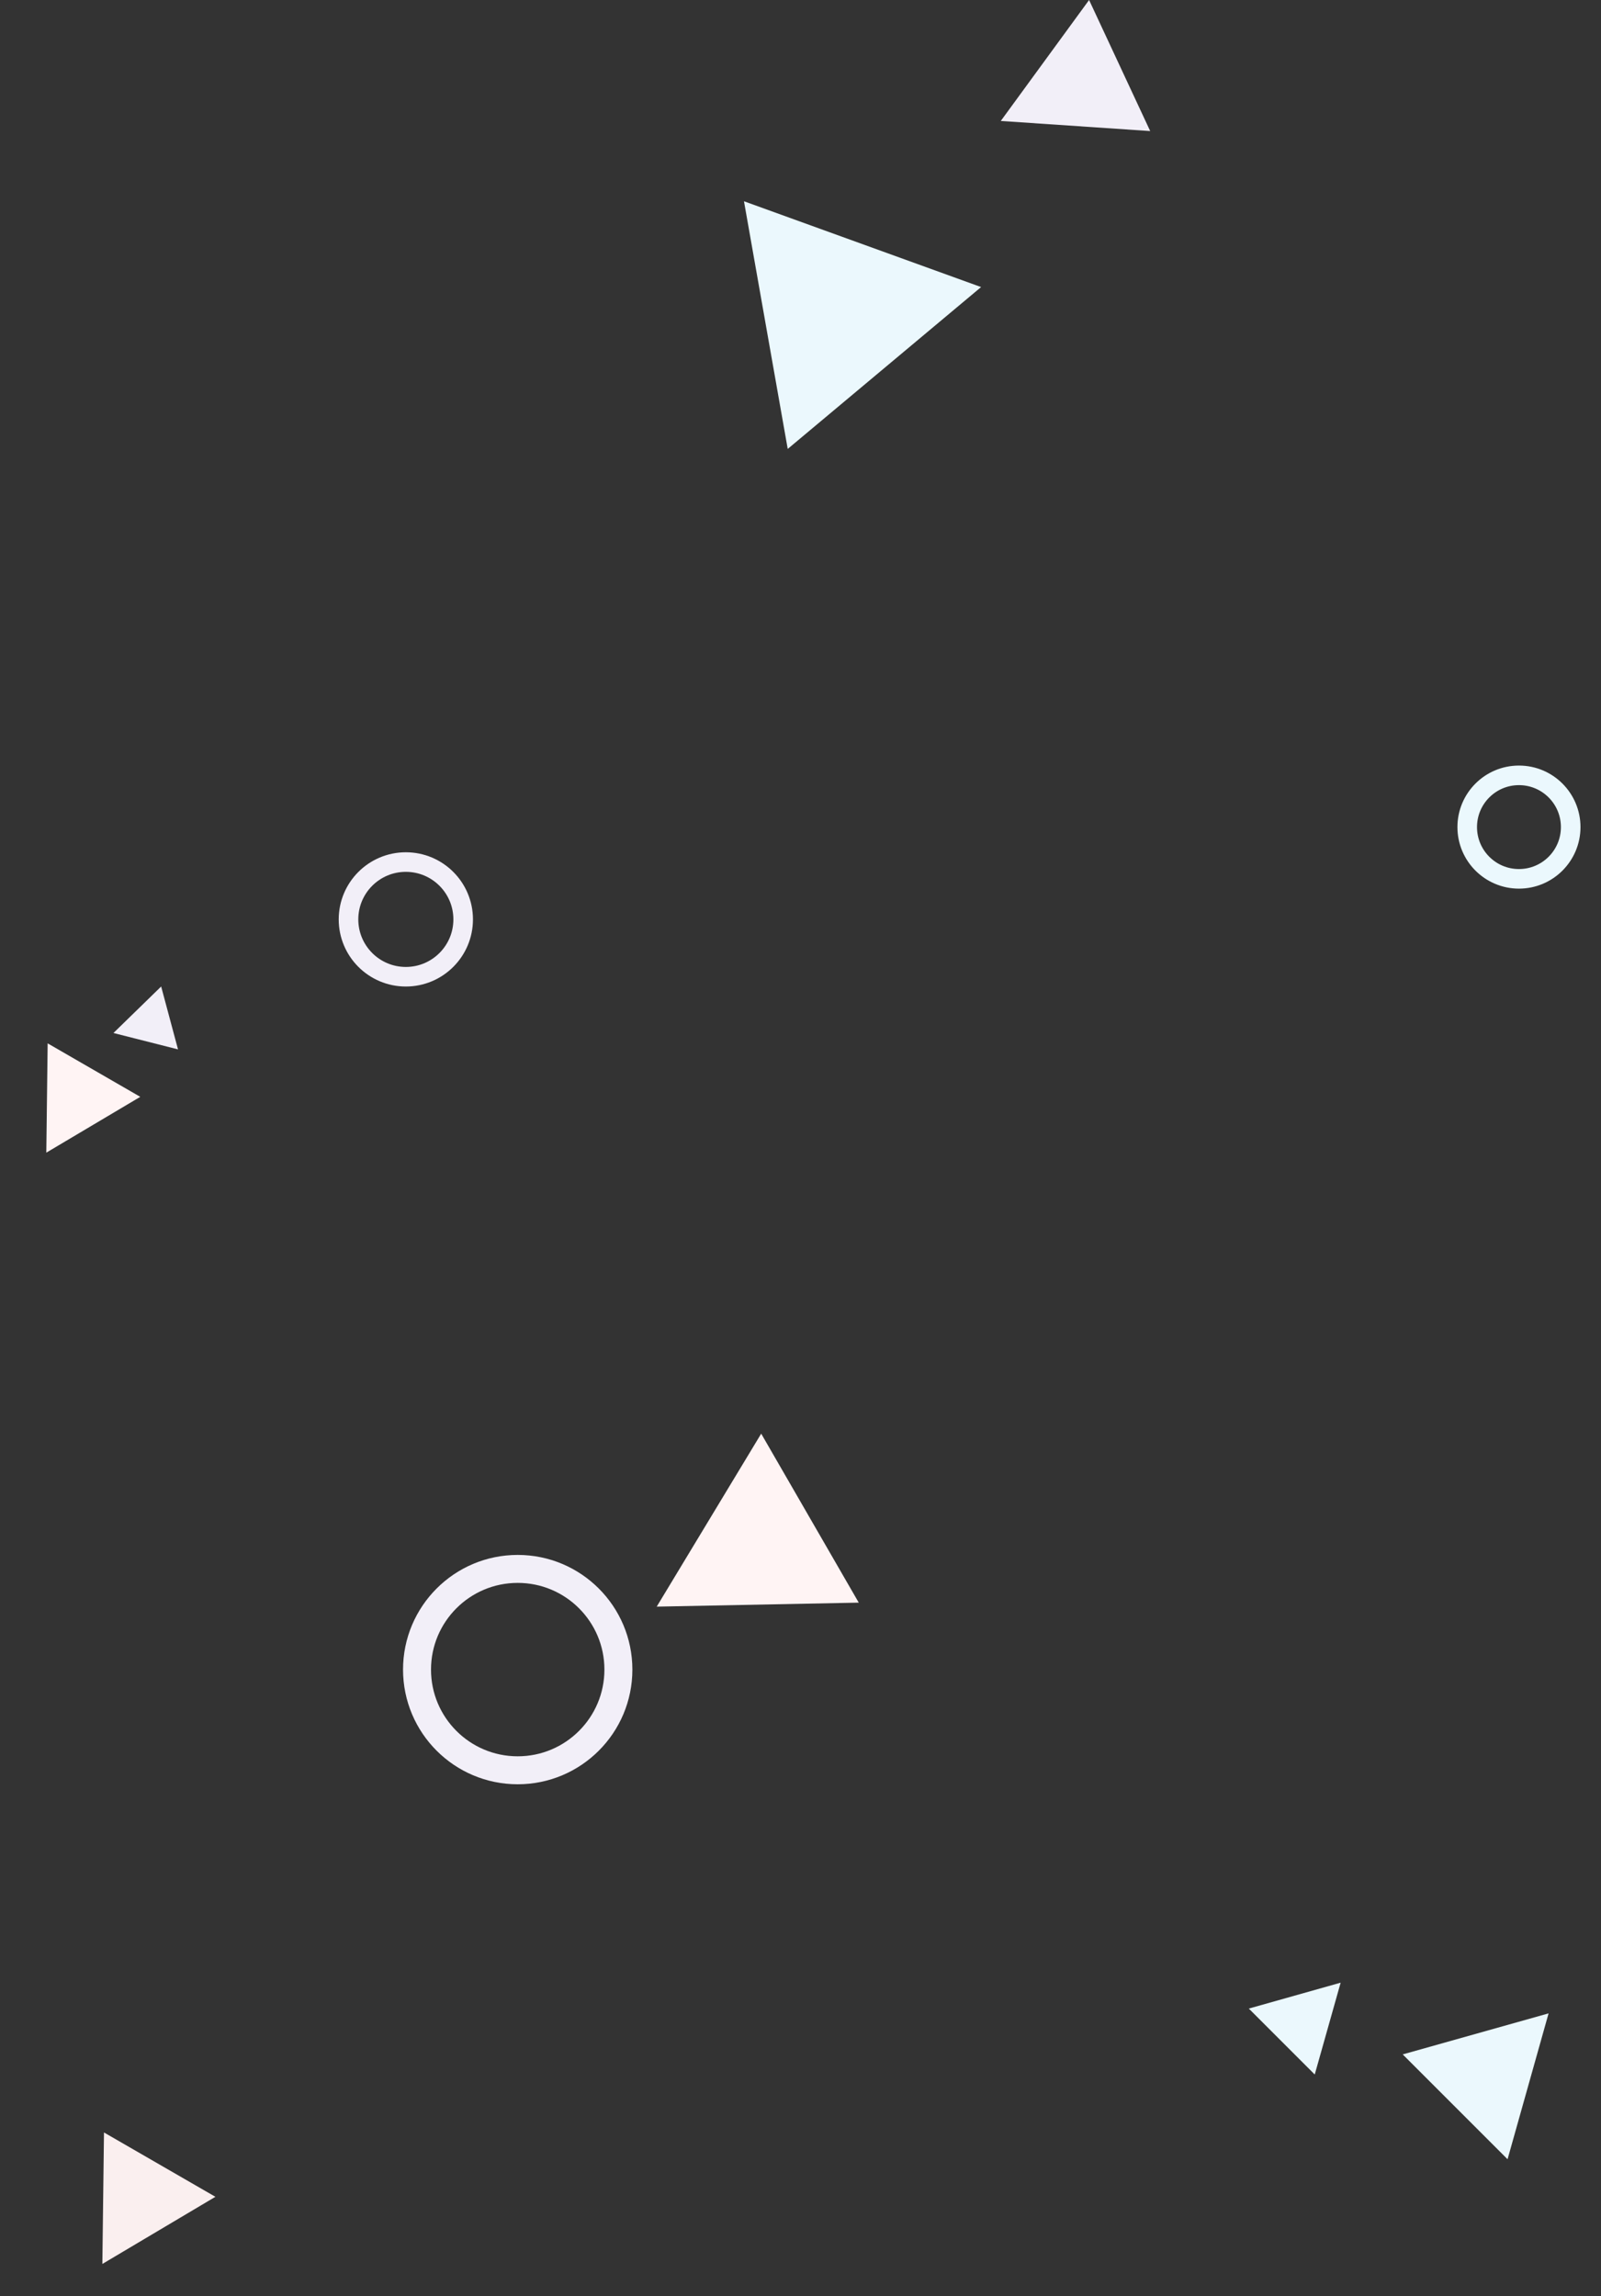 <svg xmlns="http://www.w3.org/2000/svg" width="572.444" height="820.924" viewBox="0 0 572.444 820.924"><rect x="0" y="0" width="572.444" height="820.924" fill="#333333" stroke="none"/><defs><style>.a,.b,.c,.i{fill:none;}.a,.c{stroke:#f2eff8;}.a{stroke-width:10px;}.b{stroke:#ebf8fd;}.b,.c{stroke-width:7px;}.d{fill:#ebf8fd;}.e{fill:#fff4f4;}.f{fill:#faefef;}.g{fill:#f2eff8;}.h{stroke:none;}</style></defs><g transform="translate(-974.891 -79.29)"><g class="a" transform="translate(1119 635.219)"><circle class="h" cx="41" cy="41" r="41"/><circle class="i" cx="41" cy="41" r="36"/></g><g class="b" transform="translate(1496 353)"><circle class="h" cx="22" cy="22" r="22"/><circle class="i" cx="22" cy="22" r="18.5"/></g><g class="c" transform="translate(1096 384)"><circle class="h" cx="24" cy="24" r="24"/><circle class="i" cx="24" cy="24" r="20.5"/></g><path class="d" d="M44.947,0,89.893,78.131H0Z" transform="matrix(0.174, 0.985, -0.985, 0.174, 1317.862, 137.652)"/><path class="e" d="M19.118,0,38.236,34.08H0Z" transform="translate(1008.005 500.953) rotate(-150)"/><path class="f" d="M23,0,46,41H0Z" transform="translate(1031.408 900.215) rotate(-150)"/><path class="e" d="M34.881,0,69.761,63.272H0Z" transform="translate(1227.144 683.914) rotate(-120)"/><path class="g" d="M25.851,0,51.7,46.892H0Z" transform="translate(1343.649 145.965) rotate(-115)"/><path class="g" d="M11.637,0,23.274,20.781H0Z" transform="matrix(-0.259, -0.966, 0.966, -0.259, 1018.466, 459.859)"/><path class="d" d="M16.668,0,33.335,29.764H0Z" transform="translate(1442.457 776.365) rotate(45)"/><path class="d" d="M26.505,0,53.011,47.253H0Z" transform="translate(1509.852 780.385) rotate(45)"/></g></svg>
